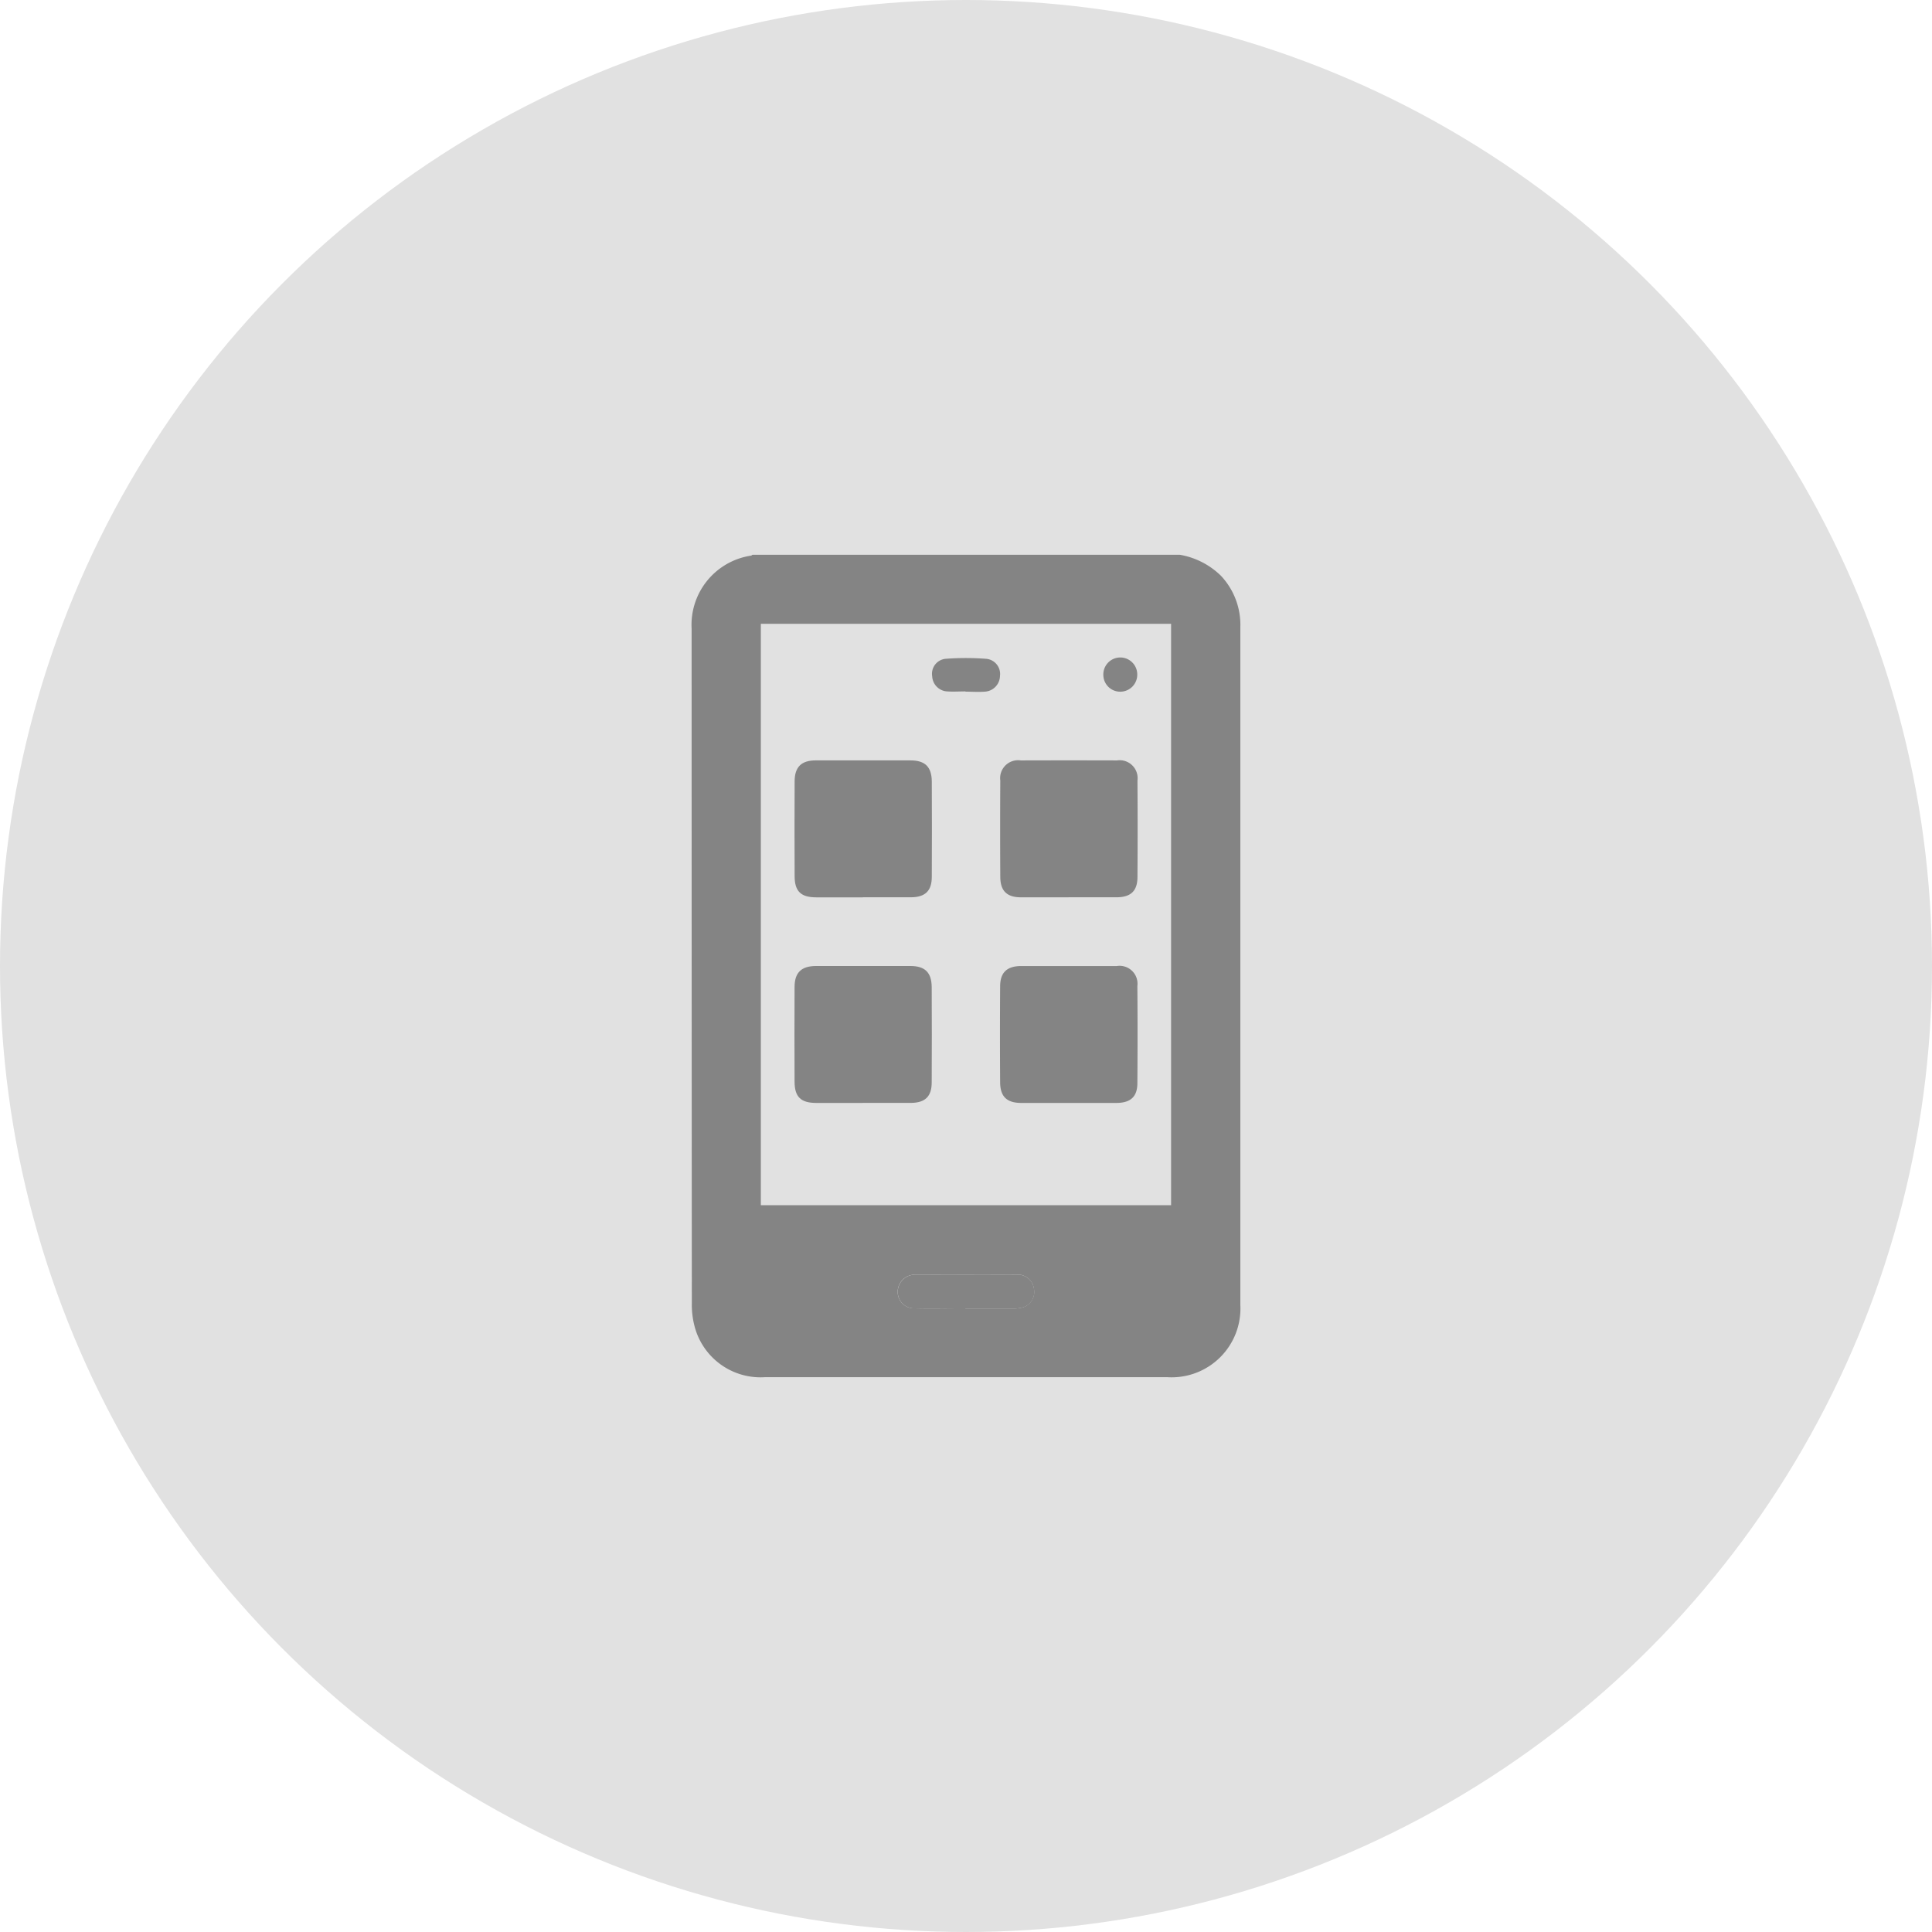 <svg xmlns="http://www.w3.org/2000/svg" xmlns:xlink="http://www.w3.org/1999/xlink" width="64" height="64" viewBox="0 0 64 64">
  <defs>
    <clipPath id="clip-path">
      <rect id="Rectangle_5100" data-name="Rectangle 5100" width="18.178" height="27.244" fill="#848484"/>
    </clipPath>
  </defs>
  <g id="Group_8380" data-name="Group 8380" transform="translate(-742 -323)">
    <circle id="Ellipse_166" data-name="Ellipse 166" cx="32" cy="32" r="32" transform="translate(742 323)" fill="#e1e1e1"/>
    <g id="Group_8338" data-name="Group 8338" transform="translate(764.911 341.378)">
      <g id="Group_8339" data-name="Group 8339" clip-path="url(#clip-path)">
        <path id="Path_20516" data-name="Path 20516" d="M16.169,0a2.562,2.562,0,0,1,1.369.7,2.375,2.375,0,0,1,.639,1.7q0,11.226,0,22.452a2.279,2.279,0,0,1-2.419,2.392q-6.665,0-13.33,0A2.258,2.258,0,0,1,.085,25.508a2.771,2.771,0,0,1-.078-.71Q0,13.626,0,2.453A2.318,2.318,0,0,1,1.968.029C1.984.027,2,.011,2.013,0ZM2.293,21.547h13.59V2.288H2.293Zm6.775,3.418v.006c.522,0,1.045,0,1.567,0A1.177,1.177,0,0,0,11,24.922a.536.536,0,0,0,.341-.592.545.545,0,0,0-.57-.486c-1.124-.008-2.249,0-3.373,0a.459.459,0,0,0-.079.009.566.566,0,0,0-.493.567.54.54,0,0,0,.542.543c.566.014,1.133,0,1.7,0" transform="translate(0 -0.001)" fill="#848484"/>
        <path id="Path_20517" data-name="Path 20517" d="M104.7,358.889c-.567,0-1.133.01-1.7,0a.54.54,0,0,1-.542-.543.566.566,0,0,1,.493-.567.459.459,0,0,1,.079-.009c1.124,0,2.249-.006,3.373,0a.545.545,0,0,1,.57.486.536.536,0,0,1-.341.592,1.177,1.177,0,0,1-.365.046c-.522,0-1.045,0-1.567,0v-.006" transform="translate(-95.629 -333.925)" fill="#848484"/>
        <path id="Path_20518" data-name="Path 20518" d="M53.414,106.742c-.514,0-1.028,0-1.542,0s-.718-.2-.72-.7q-.007-1.568,0-3.137c0-.482.222-.7.7-.7q1.569,0,3.137,0c.483,0,.7.212.707.692q.008,1.581,0,3.163c0,.469-.218.676-.688.68-.532,0-1.063,0-1.6,0" transform="translate(-47.74 -95.394)" fill="#848484"/>
        <path id="Path_20519" data-name="Path 20519" d="M155.637,106.734c-.523,0-1.046,0-1.569,0-.471,0-.688-.21-.69-.678q-.01-1.595,0-3.19a.594.594,0,0,1,.677-.667q1.6-.005,3.19,0a.594.594,0,0,1,.677.667q.011,1.595,0,3.19c0,.468-.219.674-.691.677-.532,0-1.063,0-1.6,0" transform="translate(-143.153 -95.387)" fill="#848484"/>
        <path id="Path_20520" data-name="Path 20520" d="M53.412,208.96c-.514,0-1.028,0-1.542,0s-.717-.2-.72-.7q-.007-1.568,0-3.136c0-.481.223-.695.7-.7q1.568,0,3.137,0c.482,0,.7.213.706.693q.008,1.582,0,3.163c0,.469-.219.675-.689.679-.532,0-1.063,0-1.6,0" transform="translate(-47.74 -190.802)" fill="#848484"/>
        <path id="Path_20521" data-name="Path 20521" d="M155.643,208.956c-.523,0-1.046,0-1.569,0-.475,0-.693-.206-.7-.672q-.011-1.595,0-3.19c0-.462.229-.672.7-.673q1.582,0,3.164,0a.594.594,0,0,1,.682.662q.012,1.608,0,3.216c0,.45-.225.653-.684.657-.532,0-1.063,0-1.6,0" transform="translate(-143.154 -190.798)" fill="#848484"/>
        <path id="Path_20522" data-name="Path 20522" d="M120.672,52.324c-.2,0-.408.014-.61,0a.527.527,0,0,1-.493-.5.5.5,0,0,1,.428-.579,8.875,8.875,0,0,1,1.375,0,.506.506,0,0,1,.443.569.533.533,0,0,1-.506.518c-.211.017-.424,0-.637,0h0" transform="translate(-111.6 -47.798)" fill="#848484"/>
        <path id="Path_20523" data-name="Path 20523" d="M205.272,52.3a.558.558,0,0,1-.572-.539.562.562,0,1,1,1.123-.023.563.563,0,0,1-.551.562" transform="translate(-191.061 -47.765)" fill="#848484"/>
      </g>
    </g>
  </g>
</svg>
